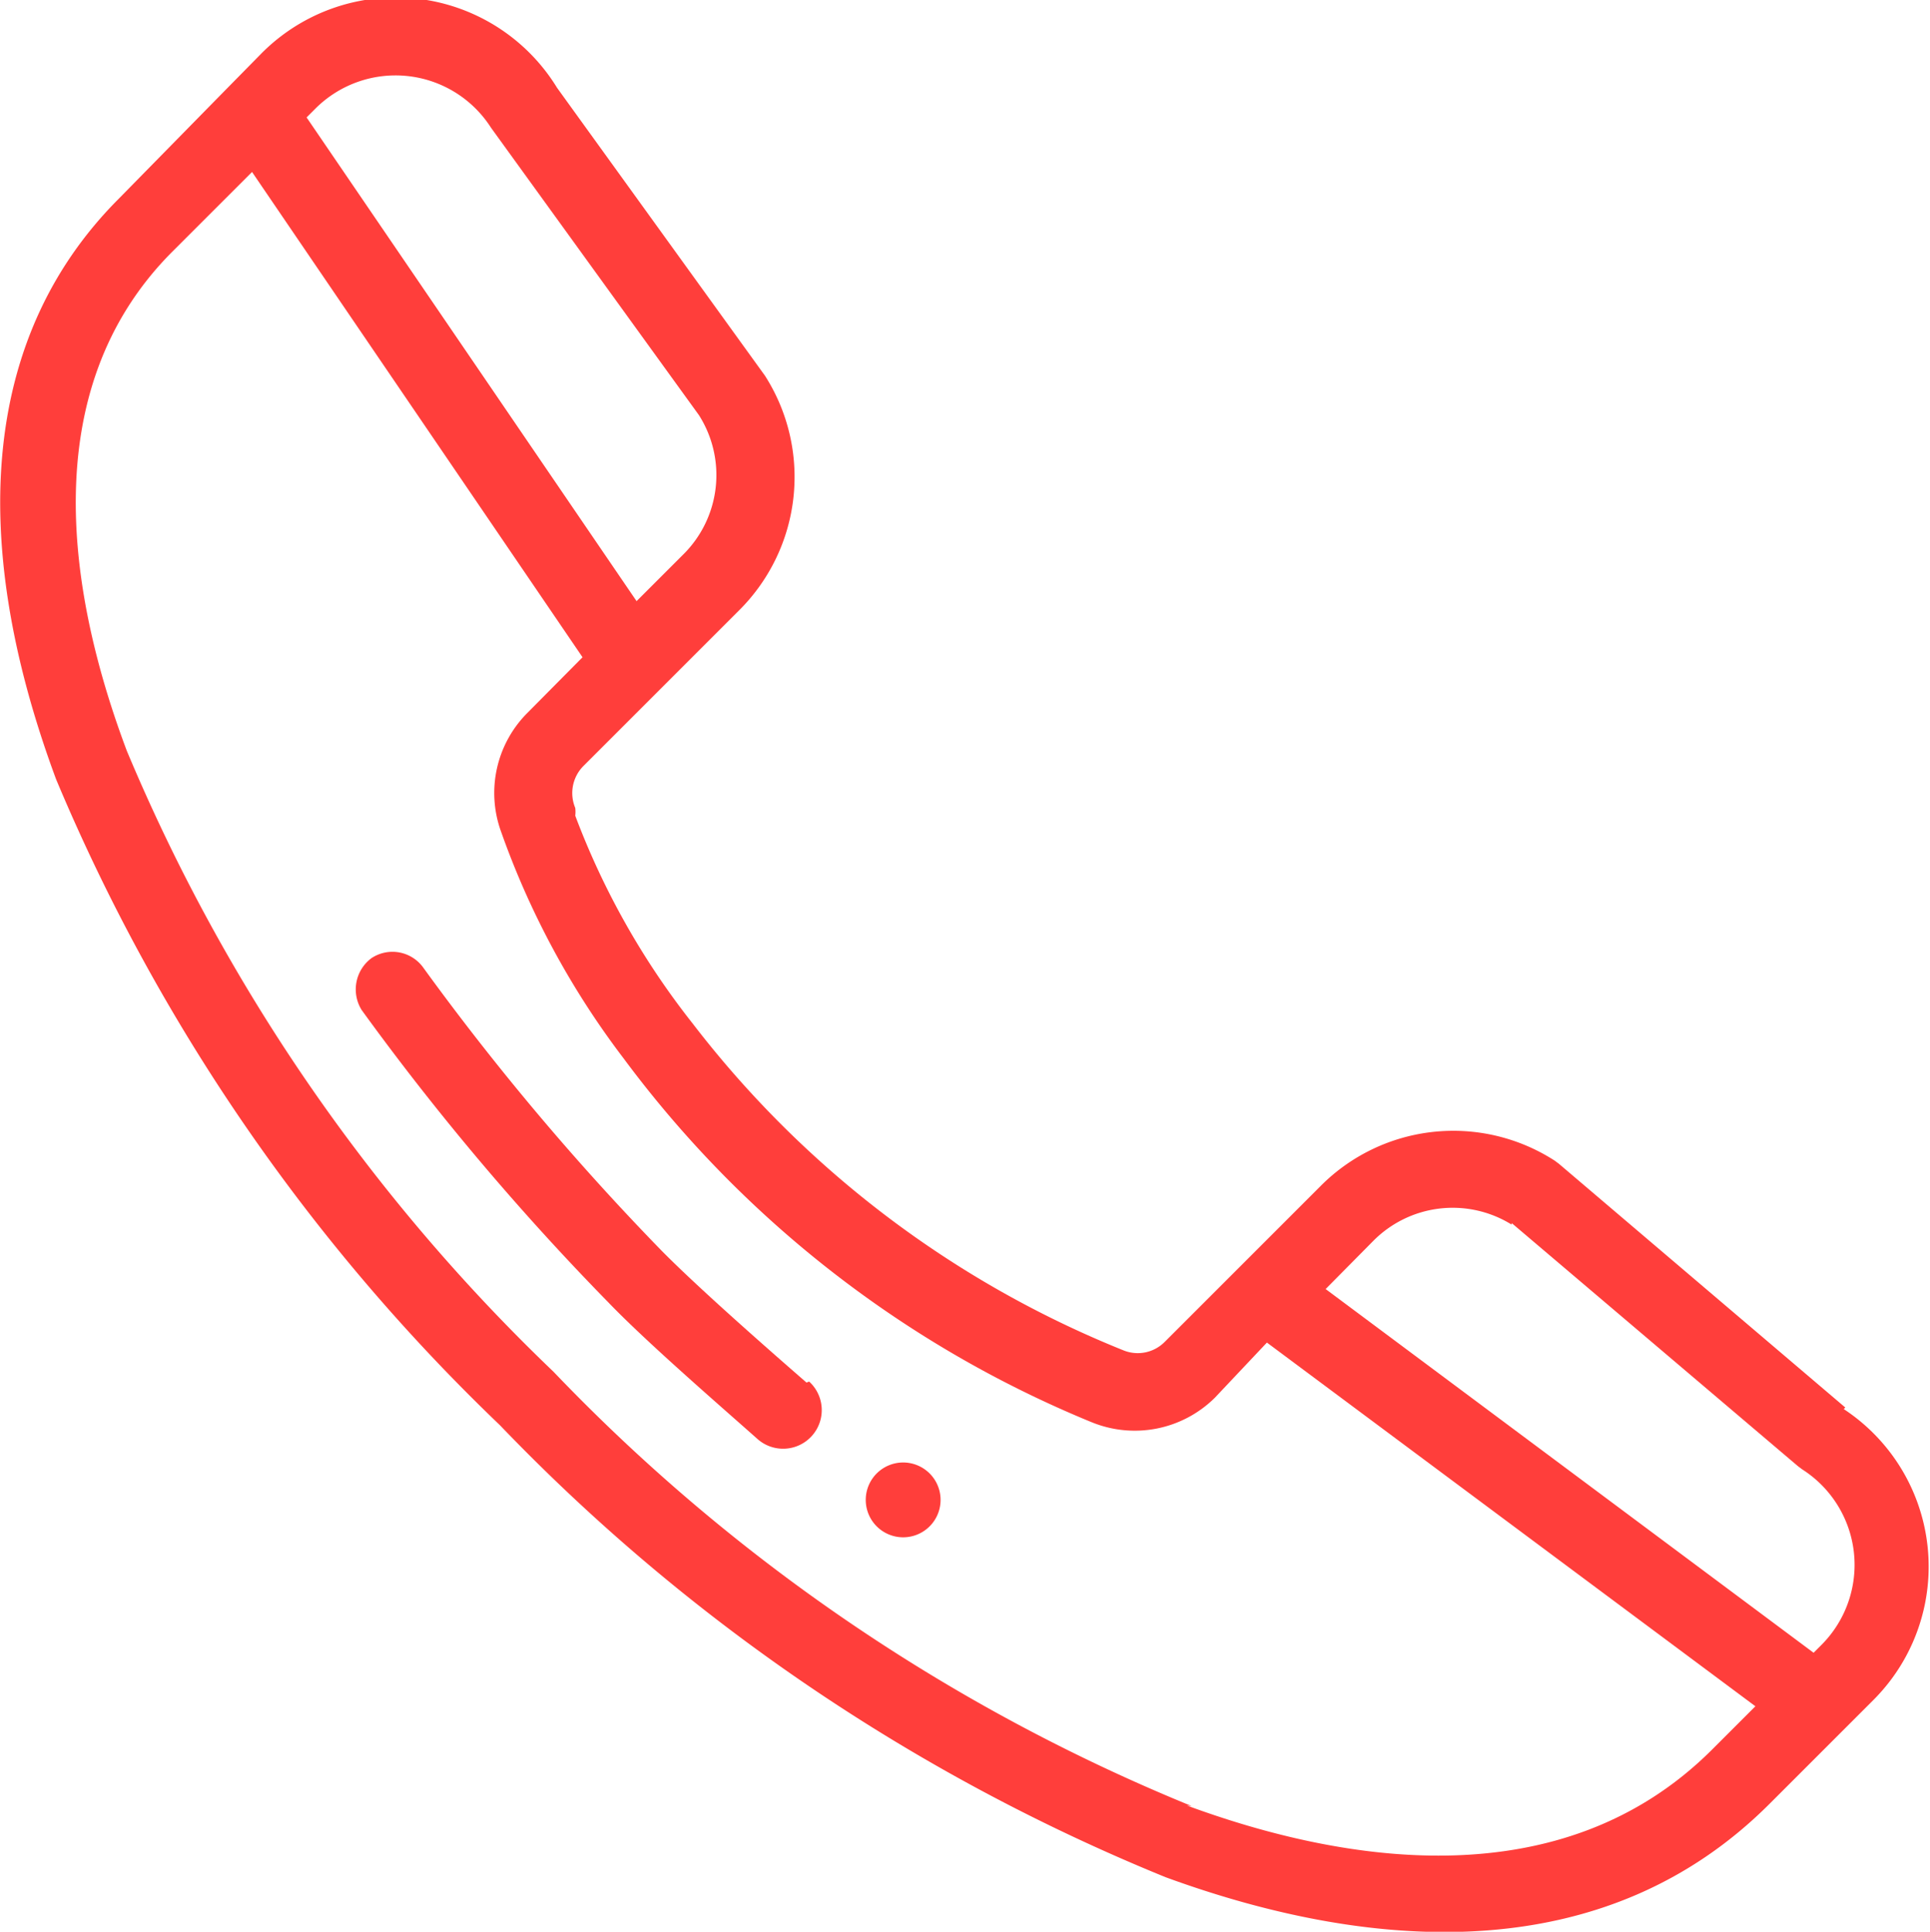 <svg xmlns="http://www.w3.org/2000/svg" viewBox="0 0 37.14 37.18"><defs><style>.cls-1{fill:#ff3e3b;}</style></defs><title>header-hotline</title><g id="Layer_2" data-name="Layer 2"><g id="Layer_1-2" data-name="Layer 1"><path class="cls-1" d="M16.88,28.35a.72.72,0,1,0,1,0,.72.72,0,0,0-1,0Z"/><path class="cls-1" d="M35.51,27.09,30,22.4l-.08-.06a3.6,3.6,0,0,0-4.51.49l-3,3a.73.73,0,0,1-.79.16,19.72,19.72,0,0,1-8.29-6.29,14.89,14.89,0,0,1-2.26-4,.66.66,0,0,0,0-.15.74.74,0,0,1,.15-.8l3-3a3.62,3.62,0,0,0,.5-4.52l0,0-4-5.54A3.64,3.64,0,0,0,5,1.06l-.6.61h0L2.29,3.82C-.27,6.38-.69,10.23,1.08,15A37,37,0,0,0,9.62,27.43a37.2,37.2,0,0,0,12.81,8.7c4.13,1.51,8.52,1.69,11.62-1.41l2-2a3.63,3.63,0,0,0-.57-5.6Zm-6.42-3.55,5.51,4.68.08.06a2.18,2.18,0,0,1,.37,3.38l-.15.15-9.39-7,.91-.92a2.15,2.15,0,0,1,2.67-.32ZM9.45,2.46s0,0,0,0l4,5.53a2.15,2.15,0,0,1-.31,2.69l-.89.89L5.9,2.26l.17-.17a2.18,2.18,0,0,1,3.38.37Zm13.48,32.3A35.58,35.58,0,0,1,10.65,26.4,35.48,35.48,0,0,1,2.44,14.45c-1.09-2.9-1.82-6.91.88-9.61L4.85,3.31l6.36,9.34-1.07,1.08A2.18,2.18,0,0,0,9.64,16,16,16,0,0,0,12,20.37a21.25,21.25,0,0,0,9,7,2.19,2.19,0,0,0,2.38-.47l1-1.06,9.4,7-.84.84c-2.89,2.88-7.09,2.18-10.1,1.07Z"/><path class="cls-1" d="M15.52,26.61c-.77-.67-2.09-1.83-2.79-2.54a49.24,49.24,0,0,1-4.58-5.44.73.73,0,0,0-1-.19.75.75,0,0,0-.19,1,49.81,49.81,0,0,0,4.74,5.62c.73.76,2.07,1.92,2.87,2.63a.73.73,0,1,0,1-1.1Z"/></g></g></svg>